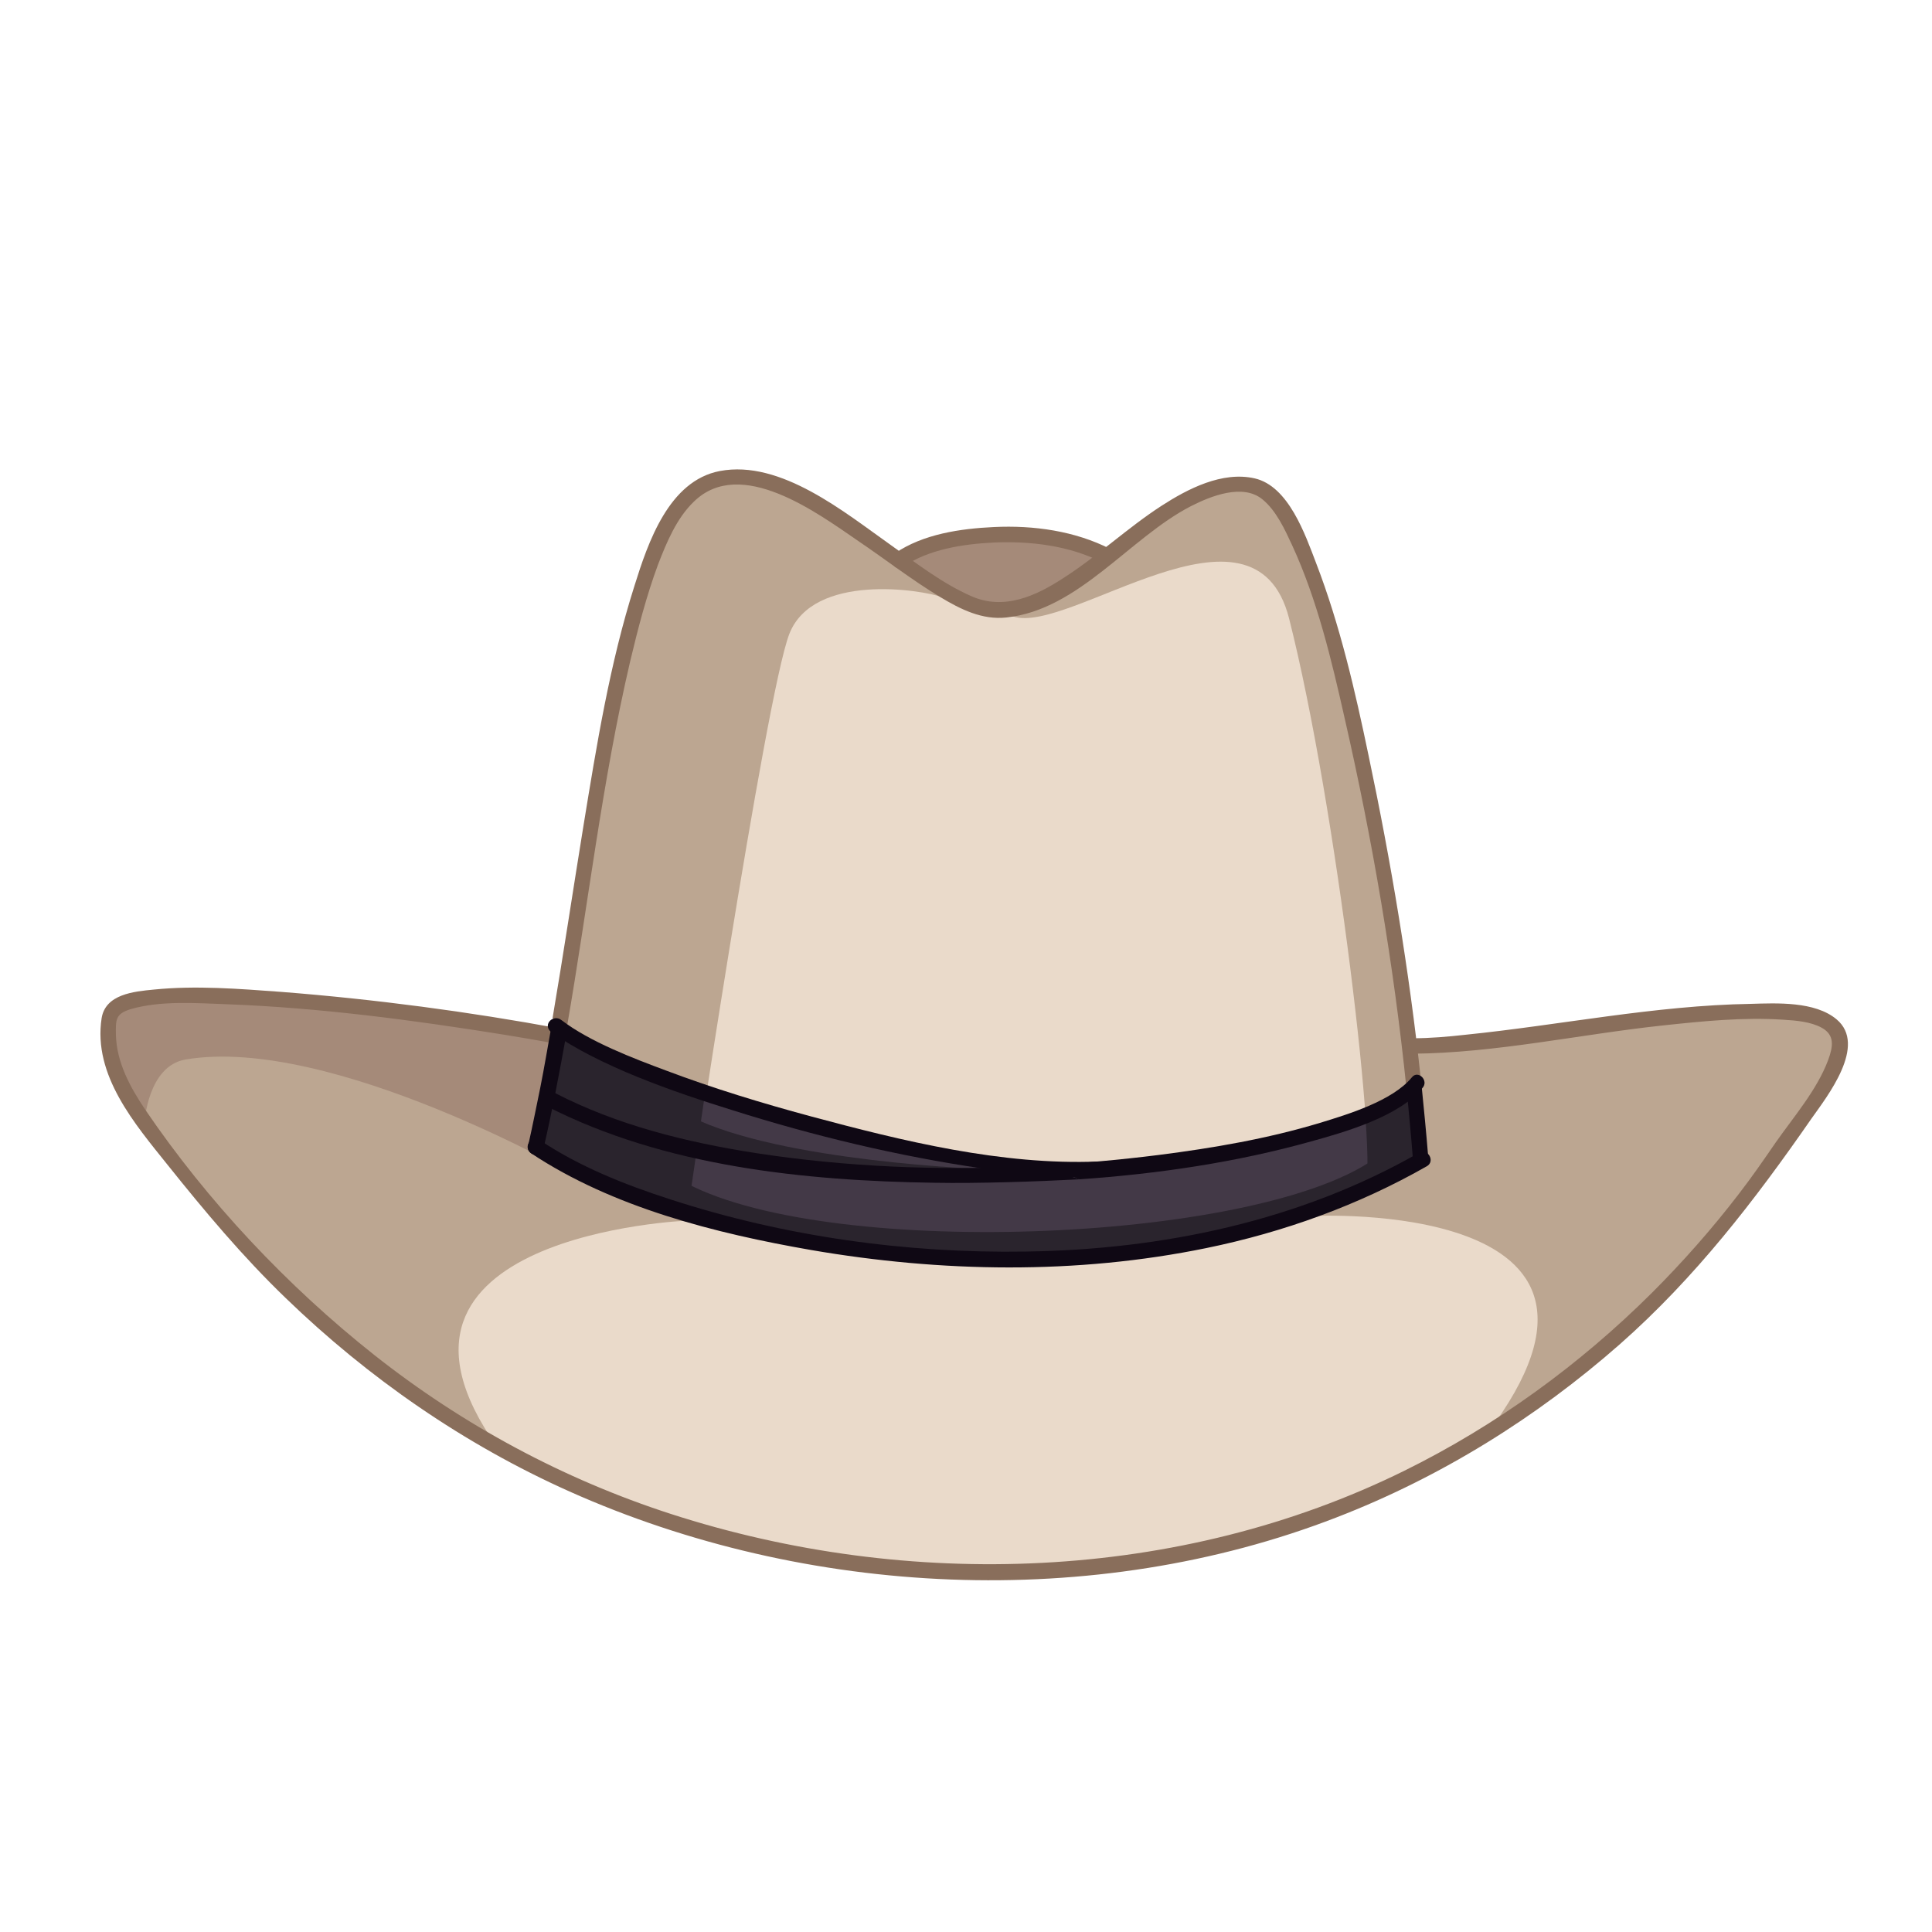 <?xml version="1.0" encoding="utf-8"?>
<!-- Generator: Adobe Illustrator 19.2.0, SVG Export Plug-In . SVG Version: 6.00 Build 0)  -->
<svg version="1.1" id="Layer_1" xmlns="http://www.w3.org/2000/svg" xmlns:xlink="http://www.w3.org/1999/xlink" x="0px" y="0px"
	 viewBox="0 0 500 500" style="enable-background:new 0 0 500 500;" xml:space="preserve">
<style type="text/css">
	.st0{fill:#EADACA;}
	.st1{fill:#BCA691;}
	.st2{fill:#433947;}
	.st3{fill:#A58A79;}
	.st4{fill:#2A242D;}
	.st5{fill:#0F0814;}
	.st6{fill:#896E5B;}
</style>
<g>
	<path class="st0" d="M256.3,407c-37.4,0-74.7-7.9-108.1-22.8c-26.5-11.9-51.1-28.6-72.9-49.7C64,323.5,54,311.6,45,300.3l-1.3-1.6
		C35.5,288.5,26.2,277,28.3,264c0.7-4.3,5.6-5.1,11.5-5.7l0.2,0c3.5-0.3,7.1-0.5,11.2-0.5c7.4,0,15.2,0.6,21.5,1.1
		c22.8,1.8,46.3,4.8,69.6,9.1l2,0.4l0.3-2c1.8-10.6,3.5-21.5,5.2-31.9c1-6.7,2.1-13.6,3.2-20.4l0.3-1.8c3.3-20,6.6-40.6,12.8-60
		c3.3-10.3,8.3-25.9,20.6-28.3c1.4-0.3,2.8-0.4,4.2-0.4c11.9,0,24.4,9,34.4,16.2c1.5,1.1,2.9,2.1,4.2,3c0.7,0.5,1.4,1,2.1,1.5
		l1.1,0.8l1.1-0.7c5.6-3.5,13.3-5.4,23.5-5.8c1.1,0,2.3-0.1,3.4-0.1c9.3,0,17.6,1.7,24.6,5l1.1,0.5l2.8-2.2c4-3.1,8.1-6.4,12.4-9.1
		c7.5-4.9,13.7-7.2,19-7.2c1.2,0,2.4,0.1,3.5,0.4c7.2,1.6,11.3,12.3,14,19.3l0.5,1.3c6.3,16.3,10.1,33.4,13.5,49.6
		c5.3,25.4,9.4,49.9,12.3,72.9l0.2,1.8l1.8,0c4.6-0.1,9.1-0.5,12.8-0.9c8.7-0.9,17.5-2.1,26-3.3c15.6-2.2,31.8-4.4,47.8-4.7l1.3,0
		c1.2,0,2.4,0,3.7,0c5.3,0,11.9,0.4,15.8,3.6c6,5-1.7,15.8-5.8,21.6c-0.4,0.5-0.7,1-1,1.5c-13.7,19.6-29.1,40.2-49.3,58.1
		c-21.9,19.3-46.3,34.2-72.7,44.4C317.6,401.6,287.7,407,256.3,407C256.3,407,256.3,407,256.3,407z"/>
	<g>
		<path class="st1" d="M244,154.6c-5.8-2.1-33.5-6.3-39.7,9.4c-6.2,15.7-26.5,151.9-26.5,151.9s-88.1,3.6-49.2,58.5
			c2.4,3.4-34.3-23.2-34.3-23.2l-31.9-27.9l-10.6-14.7L41,295.3l-9.3-13.7l-3.5-10.9l2.2-11.6l23-2l26,2l30.6,3.8l33.3,5.3l2.6-13.2
			L153,214l6.8-37.9l7.7-28.3l7.4-15.7l9.4-8.5l14.4,1.1l24.6,12.8l10,7.5l4.3-2.6l15.5-3.6l18.8,0.5c0,0,8.3,2,8.9,2.2
			c0.6,0.2,4.6,1.9,4.6,1.9l-3.8,5.7l-13.3,6.5c0,0-10.1,2.4-10.8,2.3C256.7,157.9,244,154.6,244,154.6z"/>
		<path class="st1" d="M262.1,159.5c14.4,5.1,62.5-34.6,71.5,0.5c12.4,48.9,23.3,143.2,19.6,147.3c-3.7,4.2,5.2-1.7,5.2-1.7l9.8-5.6
			l-1.8-13.5l-5.4-50.3l-10.5-48.6l-6.4-30.1l-10.4-22.3l-7.7-8.8l-8.2-0.8l-11.6,2.9L262.1,159.5z"/>
		<path class="st1" d="M339.7,314.7c0,0,91.5-4.7,45.1,56.4c-4.3,5.6,23-16.5,23-16.5l23.4-22.8l22.2-23.9l17.4-24.9l5.1-10.4
			l-1.9-7.1l-8-3.5h-28.2l-33.5,4.6l-26.9,4.1l-12.6,0l3.3,28.4L339.7,314.7z"/>
	</g>
	<path class="st2" d="M365.7,280.1c0,0-10.3,10.1-11.3,9.3s-20.9,5.9-20.9,5.9l-26.9,4.7l-41.1,3.8l-10.4-4.7l-22.3-2.7l-19.6-4.6
		l-23.3-6.8l-13.6-4.4l-22-9.3l-9.6-5.1l-2,15.4l-4.1,13.7l2.9,3.3l24.8,11.4l25.7,7.7l31,5.7l39.2,2.5l40.1-3.2l28.7-6.6l21.7-8.1
		l15.5-8L365.7,280.1z"/>
	<g>
		<path class="st3" d="M149.5,304.5c0,0-63.8-36.7-101.5-30.3c-9.8,1.7-10.6,16.3-10.6,16.3l-7.9-14.4L28.3,264l5.7-6.2l26.5-0.3
			l38.7,3.9l45.4,4.6l6.1,22.3L149.5,304.5z"/>
		<polygon class="st3" points="233.4,145 246.2,153.8 257.5,158 271.5,154.1 283.5,146.2 285.4,143.4 279.9,141.2 267.8,138.4 
			253.1,138.8 239.3,141.7 		"/>
	</g>
	<g>
		<polygon class="st4" points="182.5,282.7 154.2,271.3 144.6,266.1 142.5,281.6 138.5,295.3 141.3,298.6 177.8,314.9 		"/>
		<path class="st4" d="M366.4,286.5l-0.6-5.6l-0.1-0.8c0,0-10.3,10.1-11.3,9.3c-0.1-0.1-0.5-0.1-1,0c0.7,10.2,0.7,16.9-0.2,17.9
			c-0.2,0.2-0.4,0.4-0.5,0.6l15.5-7.9L366.4,286.5z"/>
		<path class="st4" d="M177.8,306.3c38.2,20,150.3,15,179-7.2c6.8-5.2,6.8,3.5,6.8,3.5L343,312.9l-48.3,11.4l-50.7,1.6l-36.3-4.9
			l-34.3-7C173.4,314,176.3,305.6,177.8,306.3z"/>
		<path class="st4" d="M178.8,289c23.2,11.7,76.3,13.6,76.3,13.6l-5.8,3l-40.2-3.5l-32.2-4.5C176.9,297.7,177.3,288.2,178.8,289z"/>
	</g>
	<path class="st5" d="M271.9,303.1c-1.9-0.4-3.9,0.1-5.3-1.3c-23.8,1.2-47.7,0.2-71.1-3.4c-17.9-2.8-35.8-7.2-52-15.6
		c-2.3-1.2-4.3,2.3-2,3.5c30.5,15.6,66.7,19.3,100.4,19.8c11.2,0.2,26.2-0.3,37.6-0.9C278.2,304.7,273.3,303.4,271.9,303.1z"/>
	<g>
		<g>
			<path class="st6" d="M365.6,272.7c21.6-0.2,43.2-5,64.6-7.3c10.3-1.1,20.9-2.2,31.3-1.5c3.3,0.2,7.1,0.5,10,2.1
				c3.4,1.9,2.9,4.9,1.6,8.4c-2.9,7.7-8.8,14.5-13.5,21.2c-3.1,4.5-6.2,9-9.6,13.4c-6.9,9-14.5,17.6-22.5,25.6
				c-18.7,18.6-40.3,34.3-64,46c-58.3,28.8-128.4,31.1-189.9,11.2c-27.8-9-53.8-23-76.7-41.1c-22.5-17.8-43.2-39.8-59.3-63.5
				c-3.9-5.8-7.4-12.2-7.6-19.3c-0.1-4.2,0-5.5,3.7-6.7c7.8-2.3,17-1.6,25.1-1.3c24,0.9,48.1,4.1,71.8,7.9c4.4,0.7,8.9,1.5,13.3,2.3
				c2.5,0.5,3.6-3.4,1.1-3.9c-23.8-4.4-48-7.6-72.2-9.5c-10.9-0.8-22.1-1.7-33-0.6c-5.2,0.5-12.5,1.2-13.5,7.4
				C24,278.3,35,291,43.4,301.5c9.6,12,19.4,23.7,30.5,34.4c21.4,20.7,46.2,37.9,73.5,50.1c61.3,27.4,135.6,31.1,198.5,6.7
				c26.9-10.4,51.7-25.8,73.3-44.8c19.5-17.2,34.9-37.2,49.6-58.4c4.1-5.8,14.5-19,6.5-25.7c-5.6-4.7-15.5-4.2-22.2-4
				c-24.8,0.4-49.3,5.5-73.9,8c-4.5,0.5-9.1,0.9-13.6,0.9C363,268.7,363,272.7,365.6,272.7L365.6,272.7z"/>
		</g>
		<g>
			<path class="st6" d="M354.2,195.6c-3.5-16.8-7.4-33.8-13.6-49.9c-2.8-7.3-7.1-19.9-15.9-21.9c-8.4-1.9-17.3,2.7-24.1,7.1
				c-8.8,5.7-16.5,13-25.4,18.7c-7.2,4.7-15.4,8.4-23.8,4.7c-7.5-3.3-14.2-8.5-20.8-13.2c-11.9-8.4-28.5-22.2-44.3-19.2
				c-13.2,2.5-18.6,18.5-22.1,29.7c-6.4,20.1-9.8,41.3-13.2,62.1c-2.7,16.6-5.2,33.3-8,49.8c1.2,0.9,2.4,1.7,3.7,2.4
				c5.5-31.6,9.1-63.6,16.4-94.8c2-8.4,4.2-16.9,7.2-25c2.2-5.7,4.8-12,9.3-16.3c12.1-11.8,32,3,42.5,10.2
				c7.1,4.8,13.9,10.1,21.2,14.5c5.3,3.2,10.9,6,17.2,5.3c18.7-2,31.8-20.6,47.7-28.8c5.1-2.6,13.5-6,18.6-1.7
				c3.5,2.9,5.7,7.7,7.6,11.8c6.5,14.1,10.2,29.7,13.6,44.8c7.2,31.5,12.7,63.7,16,95.9c1.2-0.9,2.5-1.7,3.7-2.6
				C364.7,251.2,360,223.1,354.2,195.6z"/>
		</g>
		<g>
			<g>
				<path class="st5" d="M137.5,298.5c21.1,14,47.7,20.7,72.4,25c33.7,5.8,68.7,6.4,102.3-0.5c20-4.1,39.4-11.1,57.1-21.2
					c2.2-1.3,0.2-4.7-2-3.5c-30.9,17.7-66.5,25.1-101.8,25.6c-31,0.5-62.5-3.9-92-13.5c-11.8-3.8-23.6-8.5-33.9-15.4
					C137.3,293.6,135.3,297.1,137.5,298.5L137.5,298.5z"/>
			</g>
			<g>
				<path class="st5" d="M365.4,278.8c-5,6.1-16.6,9.6-23.8,11.8c-13.6,4.1-27.6,6.5-41.7,8.3c-10.3,1.3-20.7,2.2-31.1,2.8
					c1.4,0.7,3.1,0.9,4.6,1.3c2.1,0.6,4,1.4,6,2.2c20.3-1.4,40.6-4.4,59.9-9.8c8.7-2.4,22.7-6.4,28.8-13.8
					C369.9,279.7,367,276.8,365.4,278.8z"/>
			</g>
			<g>
				<path class="st5" d="M142.5,267c12.7,9,31.9,15.6,47,20.3c21.2,6.7,42.9,11.9,64.8,15.1c9.9,1.5,19.9,2.5,29.9,2.2
					c2.6-0.1,2.6-4.1,0-4c-24.9,1-50.6-5.3-74.4-11.7c-12.6-3.4-25.1-7.2-37.3-11.8c-8.6-3.2-19.9-7.5-27.2-13.1
					C143.3,262.4,140.4,265,142.5,267L142.5,267z"/>
			</g>
			<path class="st5" d="M142.8,265.1c-1,5.5-1.9,11-3,16.5c-1,4.9-2,9.9-3.1,14.8c-0.6,2.5,3.3,3.6,3.9,1.1c2.3-9.9,4.2-20,6-30
				C145.2,266.8,143.9,266,142.8,265.1z"/>
			<path class="st5" d="M367.9,280.9c-1.3,0.9-2.5,1.7-3.7,2.7c0.5,5.2,1,10.4,1.4,15.6c0.2,2.5,4.2,2.6,4,0
				C369.1,293,368.5,286.9,367.9,280.9z"/>
		</g>
		<g>
			<path class="st6" d="M233.7,146.7c6.7-4.6,15.6-5.9,23.5-6.3c9.6-0.4,19.6,0.8,28.2,5.2c2.3,1.2,4.3-2.3,2-3.5
				c-9.2-4.7-19.9-6.2-30.2-5.7c-8.6,0.4-18.3,1.8-25.6,6.8C229.6,144.7,231.6,148.2,233.7,146.7L233.7,146.7z"/>
		</g>
	</g>
</g>
</svg>
